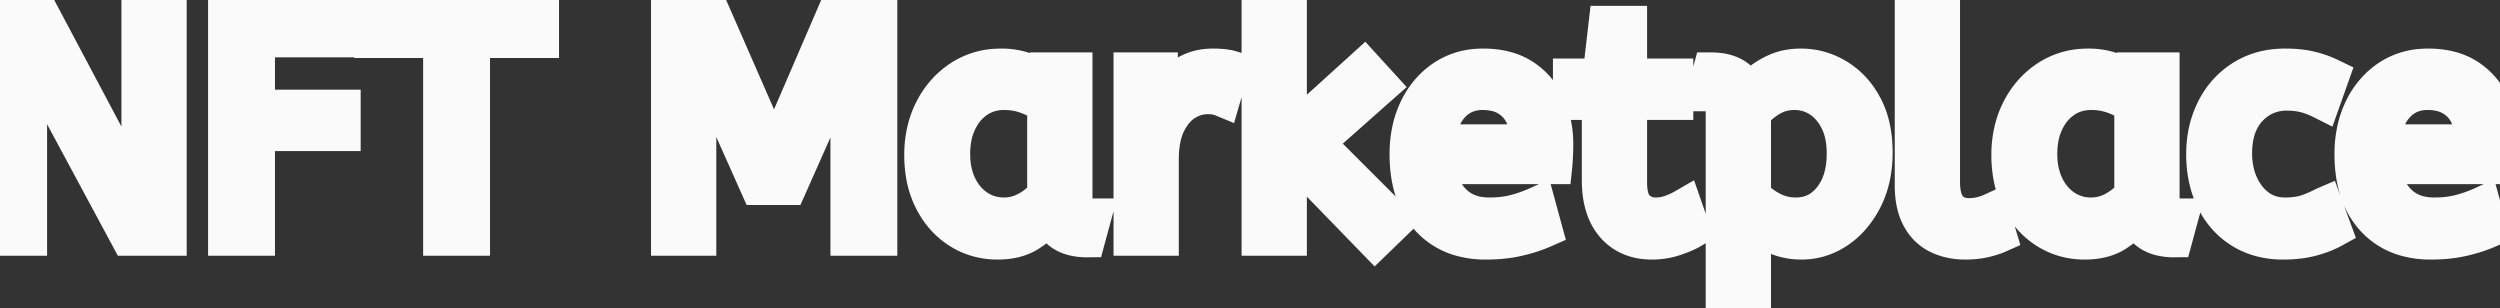 <svg width="778.9" height="96" viewBox="0 0 778.9 96" xmlns="http://www.w3.org/2000/svg"><rect x="0" y="0" width="778.9" height="96" fill="#333333" stroke="none"/><g id="svgGroup" stroke-linecap="round" fill-rule="evenodd" font-size="9pt" stroke="#fafafa" stroke-width="3mm" fill="#fafafa" style="stroke:#fafafa;stroke-width:3mm;fill:#fafafa"><path d="M 217.5 74 L 208.5 74 L 208.5 4 L 221.8 4 L 241.2 48.3 L 260.3 4 L 273.9 4 L 273.9 74 L 264.4 74 L 264.4 16.1 L 245.7 58.2 L 236.3 58.2 L 217.5 16.1 L 217.5 74 Z M 9 74 L 0 74 L 0 4 L 12.6 4 L 43.5 62.2 L 43.5 4 L 52.5 4 L 52.5 74 L 40.1 74 L 9 16.2 L 9 74 Z M 434.6 69 L 428.4 75 L 401.5 47.3 L 401.5 74 L 392.5 74 L 392.5 0 L 401.5 0 L 401.5 42.3 L 425 21 L 430.2 26.7 L 410.1 44.5 L 434.6 69 Z M 80 74 L 70.5 74 L 70.5 4 L 112 4 L 112 12.2 L 80 12.2 L 80 33.6 L 106.7 33.6 L 106.7 41.4 L 80 41.4 L 80 74 Z M 147 74 L 137.5 74 L 137.5 12.4 L 116 12.4 L 116 4 L 168.5 4 L 168.5 12.4 L 147 12.4 L 147 74 Z M 546.1 96 L 537.1 96 L 537.1 35.3 A 11.015 11.015 0 0 0 536.973 33.564 Q 536.642 31.498 535.45 30.45 A 5.718 5.718 0 0 0 532.66 29.128 A 7.991 7.991 0 0 0 531.2 29 L 533.1 22 Q 538.962 22 542.022 24.964 A 10.15 10.15 0 0 1 544.6 29.3 Q 545.555 27.867 547.652 25.977 A 38.58 38.58 0 0 1 547.85 25.8 A 18.902 18.902 0 0 1 550.551 23.816 A 25.569 25.569 0 0 1 553.45 22.3 A 16.955 16.955 0 0 1 558.009 21.011 A 21.886 21.886 0 0 1 561.1 20.8 Q 567.1 20.8 572.35 23.95 A 22.329 22.329 0 0 1 579.528 30.917 A 27.464 27.464 0 0 1 580.8 33.05 Q 584 39 584 47.5 Q 584 55.8 580.8 62.05 A 27.846 27.846 0 0 1 576.866 67.882 A 23.029 23.029 0 0 1 572.45 71.75 Q 567.3 75.2 561.3 75.2 Q 556.7 75.2 552.7 73.35 A 30.352 30.352 0 0 1 549.284 71.511 Q 547.491 70.384 546.1 69.1 L 546.1 96 Z M 484.2 51.7 L 447.8 51.7 A 24.088 24.088 0 0 0 448.939 56.725 Q 450.275 60.538 452.9 63.1 Q 457.1 67.2 464 67.2 Q 468.5 67.2 472.1 66.25 Q 475.7 65.3 479 63.8 L 481.1 71.5 A 40.77 40.77 0 0 1 476.765 73.126 A 51.863 51.863 0 0 1 473 74.15 A 38.914 38.914 0 0 1 467.908 74.969 A 52.025 52.025 0 0 1 462.9 75.2 A 28.318 28.318 0 0 1 455.154 74.195 A 21.108 21.108 0 0 1 445.15 68.05 A 23.521 23.521 0 0 1 439.945 58.51 Q 438.6 53.845 438.6 48 A 35.359 35.359 0 0 1 439.433 40.178 A 28.84 28.84 0 0 1 441.55 34.05 A 24.642 24.642 0 0 1 446.566 26.968 A 22.887 22.887 0 0 1 449.8 24.35 A 21.048 21.048 0 0 1 460.059 20.878 A 26.205 26.205 0 0 1 462.1 20.8 Q 469.6 20.8 474.55 24.05 Q 479.5 27.3 482 32.8 A 28.185 28.185 0 0 1 484.426 42.664 A 33.434 33.434 0 0 1 484.5 44.9 A 75.204 75.204 0 0 1 484.209 51.597 A 69.426 69.426 0 0 1 484.2 51.7 Z M 778.6 51.7 L 742.2 51.7 A 24.088 24.088 0 0 0 743.339 56.725 Q 744.675 60.538 747.3 63.1 Q 751.5 67.2 758.4 67.2 Q 762.9 67.2 766.5 66.25 Q 770.1 65.3 773.4 63.8 L 775.5 71.5 A 40.77 40.77 0 0 1 771.165 73.126 A 51.863 51.863 0 0 1 767.4 74.15 A 38.914 38.914 0 0 1 762.308 74.969 A 52.025 52.025 0 0 1 757.3 75.2 A 28.318 28.318 0 0 1 749.554 74.195 A 21.108 21.108 0 0 1 739.55 68.05 A 23.521 23.521 0 0 1 734.345 58.51 Q 733 53.845 733 48 A 35.359 35.359 0 0 1 733.833 40.178 A 28.84 28.84 0 0 1 735.95 34.05 A 24.642 24.642 0 0 1 740.966 26.968 A 22.887 22.887 0 0 1 744.2 24.35 A 21.048 21.048 0 0 1 754.459 20.878 A 26.205 26.205 0 0 1 756.5 20.8 Q 764 20.8 768.95 24.05 Q 773.9 27.3 776.4 32.8 A 28.185 28.185 0 0 1 778.826 42.664 A 33.434 33.434 0 0 1 778.9 44.9 A 75.204 75.204 0 0 1 778.609 51.597 A 69.426 69.426 0 0 1 778.6 51.7 Z M 498.5 56.1 L 498.5 31.7 L 489.5 31.7 L 489.5 23.9 L 498.7 23.9 L 500.6 7.5 L 507.5 7.5 L 507.5 23.9 L 521.9 23.9 L 521.9 31.7 L 507.5 31.7 L 507.5 56.8 A 21.559 21.559 0 0 0 507.668 59.596 Q 508.141 63.202 509.95 64.9 Q 512.4 67.2 515.8 67.2 Q 518.3 67.2 520.55 66.4 Q 522.8 65.6 524.7 64.5 L 527.2 71.7 A 18.546 18.546 0 0 1 525.582 72.556 Q 524.78 72.935 523.834 73.308 A 43.365 43.365 0 0 1 521.8 74.05 Q 518.4 75.2 514.7 75.2 Q 507.2 75.2 502.85 70.25 A 16.116 16.116 0 0 1 499.622 64.348 Q 498.859 61.917 498.615 58.98 A 34.777 34.777 0 0 1 498.5 56.1 Z M 726.2 23.9 L 723.5 31.5 A 30.422 30.422 0 0 0 720.596 30.224 A 23.42 23.42 0 0 0 718.15 29.45 A 20.543 20.543 0 0 0 715.107 28.924 A 26.355 26.355 0 0 0 712.5 28.8 A 15.889 15.889 0 0 0 705.247 30.443 A 16.132 16.132 0 0 0 700.75 33.85 Q 696 38.9 696 47.8 A 25.192 25.192 0 0 0 696.705 53.86 A 21.45 21.45 0 0 0 698 57.6 A 18.564 18.564 0 0 0 700.91 62.177 A 16.275 16.275 0 0 0 703.55 64.6 Q 707.1 67.2 711.9 67.2 Q 715.065 67.2 717.468 66.61 A 15.08 15.08 0 0 0 718.4 66.35 Q 721.089 65.503 724.176 63.912 A 49.095 49.095 0 0 0 724.2 63.9 L 727 71.5 Q 723.9 73.2 720.05 74.2 Q 716.2 75.2 711.3 75.2 A 26.803 26.803 0 0 1 704.261 74.31 A 22.074 22.074 0 0 1 698.35 71.75 Q 692.8 68.3 689.8 62.15 Q 686.8 56 686.8 48 Q 686.8 40.5 689.85 34.3 Q 692.9 28.1 698.6 24.45 A 23.067 23.067 0 0 1 708.268 21.029 A 29.608 29.608 0 0 1 712 20.8 Q 716.4 20.8 719.75 21.6 Q 723.1 22.4 726.2 23.9 Z M 326.5 26.2 L 326.5 22 L 334.7 22 L 334.7 61.4 A 12.15 12.15 0 0 0 334.802 63.036 Q 335.134 65.47 336.55 66.35 Q 338.4 67.5 340.6 67.5 L 338.7 74.5 A 17.722 17.722 0 0 1 334.435 74.028 Q 328.798 72.628 327.203 67.08 A 13.59 13.59 0 0 1 327.1 66.7 A 21.307 21.307 0 0 1 323.99 70.126 A 28.498 28.498 0 0 1 320.85 72.55 Q 316.9 75.2 310.8 75.2 Q 304.3 75.2 299 71.9 A 22.947 22.947 0 0 1 291.587 64.373 A 27.923 27.923 0 0 1 290.55 62.55 A 27.228 27.228 0 0 1 287.92 54.608 A 36.644 36.644 0 0 1 287.4 48.3 A 33.142 33.142 0 0 1 288.397 40.031 A 27.968 27.968 0 0 1 290.55 34.3 Q 293.7 28.1 299.25 24.45 A 22.297 22.297 0 0 1 310.445 20.844 A 27.388 27.388 0 0 1 312 20.8 A 22.584 22.584 0 0 1 316.794 21.29 A 18.703 18.703 0 0 1 320.15 22.35 A 26.002 26.002 0 0 1 324.437 24.644 A 22.103 22.103 0 0 1 326.5 26.2 Z M 665.2 26.2 L 665.2 22 L 673.4 22 L 673.4 61.4 A 12.15 12.15 0 0 0 673.502 63.036 Q 673.834 65.47 675.25 66.35 Q 677.1 67.5 679.3 67.5 L 677.4 74.5 A 17.722 17.722 0 0 1 673.135 74.028 Q 667.498 72.628 665.903 67.08 A 13.59 13.59 0 0 1 665.8 66.7 A 21.307 21.307 0 0 1 662.69 70.126 A 28.498 28.498 0 0 1 659.55 72.55 Q 655.6 75.2 649.5 75.2 Q 643 75.2 637.7 71.9 A 22.947 22.947 0 0 1 630.287 64.373 A 27.923 27.923 0 0 1 629.25 62.55 A 27.228 27.228 0 0 1 626.62 54.608 A 36.644 36.644 0 0 1 626.1 48.3 A 33.142 33.142 0 0 1 627.097 40.031 A 27.968 27.968 0 0 1 629.25 34.3 Q 632.4 28.1 637.95 24.45 A 22.297 22.297 0 0 1 649.145 20.844 A 27.388 27.388 0 0 1 650.7 20.8 A 22.584 22.584 0 0 1 655.494 21.29 A 18.703 18.703 0 0 1 658.85 22.35 A 26.002 26.002 0 0 1 663.137 24.644 A 22.103 22.103 0 0 1 665.2 26.2 Z M 596 57.7 L 596 0 L 605 0 L 605 56.8 A 20.644 20.644 0 0 0 605.188 59.688 Q 605.65 62.952 607.25 64.8 A 7.363 7.363 0 0 0 611.834 67.276 A 10.724 10.724 0 0 0 613.5 67.4 Q 615.4 67.4 617.25 66.95 A 22.192 22.192 0 0 0 618.713 66.544 Q 619.648 66.247 620.4 65.9 L 622.6 73.2 Q 621.201 73.822 619.288 74.323 A 34.978 34.978 0 0 1 618.15 74.6 A 23.816 23.816 0 0 1 614.995 75.085 A 30.514 30.514 0 0 1 612.3 75.2 A 20.862 20.862 0 0 1 607.41 74.646 A 17.544 17.544 0 0 1 604 73.45 A 12.683 12.683 0 0 1 598.675 68.685 A 15.856 15.856 0 0 1 598.15 67.8 Q 596.416 64.654 596.08 60.012 A 32.105 32.105 0 0 1 596 57.7 Z M 361.6 74 L 352.6 74 L 352.6 22 L 361.3 22 L 361.3 33.3 Q 362.6 30 364.8 27.15 Q 367 24.3 370.3 22.55 A 14.817 14.817 0 0 1 374.98 21.026 A 19.459 19.459 0 0 1 378 20.8 Q 379.5 20.8 381 20.95 A 18.972 18.972 0 0 1 382.055 21.084 Q 382.555 21.162 382.982 21.262 A 8.817 8.817 0 0 1 383.5 21.4 L 380.8 30.7 A 9.763 9.763 0 0 0 378.655 30.088 Q 377.559 29.9 376.3 29.9 A 12.958 12.958 0 0 0 369.67 31.746 A 15.609 15.609 0 0 0 369.25 32 Q 365.922 34.086 363.778 38.442 A 22.927 22.927 0 0 0 363.75 38.5 Q 361.987 42.107 361.67 47.328 A 39.09 39.09 0 0 0 361.6 49.7 L 361.6 74 Z M 325.7 60.7 L 325.7 32.8 Q 323 30.9 319.75 29.75 Q 316.5 28.6 312.9 28.6 A 15.924 15.924 0 0 0 307.929 29.354 A 14.024 14.024 0 0 0 304.45 31.05 A 16.301 16.301 0 0 0 299.431 36.474 A 19.962 19.962 0 0 0 298.7 37.85 A 20.663 20.663 0 0 0 296.947 43.527 A 27.678 27.678 0 0 0 296.6 48 Q 296.6 53.6 298.7 57.95 A 17.602 17.602 0 0 0 301.806 62.496 A 15.697 15.697 0 0 0 304.5 64.75 Q 308.2 67.2 312.8 67.2 Q 316.6 67.2 320 65.35 Q 323.4 63.5 325.7 60.7 Z M 664.4 60.7 L 664.4 32.8 Q 661.7 30.9 658.45 29.75 Q 655.2 28.6 651.6 28.6 A 15.924 15.924 0 0 0 646.629 29.354 A 14.024 14.024 0 0 0 643.15 31.05 A 16.301 16.301 0 0 0 638.131 36.474 A 19.962 19.962 0 0 0 637.4 37.85 A 20.663 20.663 0 0 0 635.647 43.527 A 27.678 27.678 0 0 0 635.3 48 Q 635.3 53.6 637.4 57.95 A 17.602 17.602 0 0 0 640.506 62.496 A 15.697 15.697 0 0 0 643.2 64.75 Q 646.9 67.2 651.5 67.2 Q 655.3 67.2 658.7 65.35 Q 662.1 63.5 664.4 60.7 Z M 546.1 35.4 L 546.1 61 Q 548.7 63.7 552.1 65.45 Q 555.5 67.2 559.5 67.2 Q 566.194 67.2 570.417 62.016 A 17.38 17.38 0 0 0 570.55 61.85 A 18.792 18.792 0 0 0 574.044 54.544 Q 574.705 51.855 574.788 48.708 A 34.555 34.555 0 0 0 574.8 47.8 Q 574.8 41.8 572.65 37.5 Q 570.5 33.2 566.95 30.9 Q 563.4 28.6 559.1 28.6 A 14.741 14.741 0 0 0 553.473 29.663 A 14.054 14.054 0 0 0 551.35 30.75 Q 547.9 32.9 546.1 35.4 Z M 447.7 44.4 L 476.2 44.4 A 24.355 24.355 0 0 0 475.796 39.815 Q 475.3 37.231 474.196 35.207 A 12.422 12.422 0 0 0 472.4 32.7 A 12.488 12.488 0 0 0 465.439 28.924 A 18.395 18.395 0 0 0 461.9 28.6 A 13.58 13.58 0 0 0 456.788 29.535 A 12.524 12.524 0 0 0 452.3 32.65 Q 448.5 36.7 447.7 44.4 Z M 742.1 44.4 L 770.6 44.4 A 24.355 24.355 0 0 0 770.196 39.815 Q 769.7 37.231 768.596 35.207 A 12.422 12.422 0 0 0 766.8 32.7 A 12.488 12.488 0 0 0 759.839 28.924 A 18.395 18.395 0 0 0 756.3 28.6 A 13.58 13.58 0 0 0 751.188 29.535 A 12.524 12.524 0 0 0 746.7 32.65 Q 742.9 36.7 742.1 44.4 Z" vector-effect="non-scaling-stroke"/></g></svg>